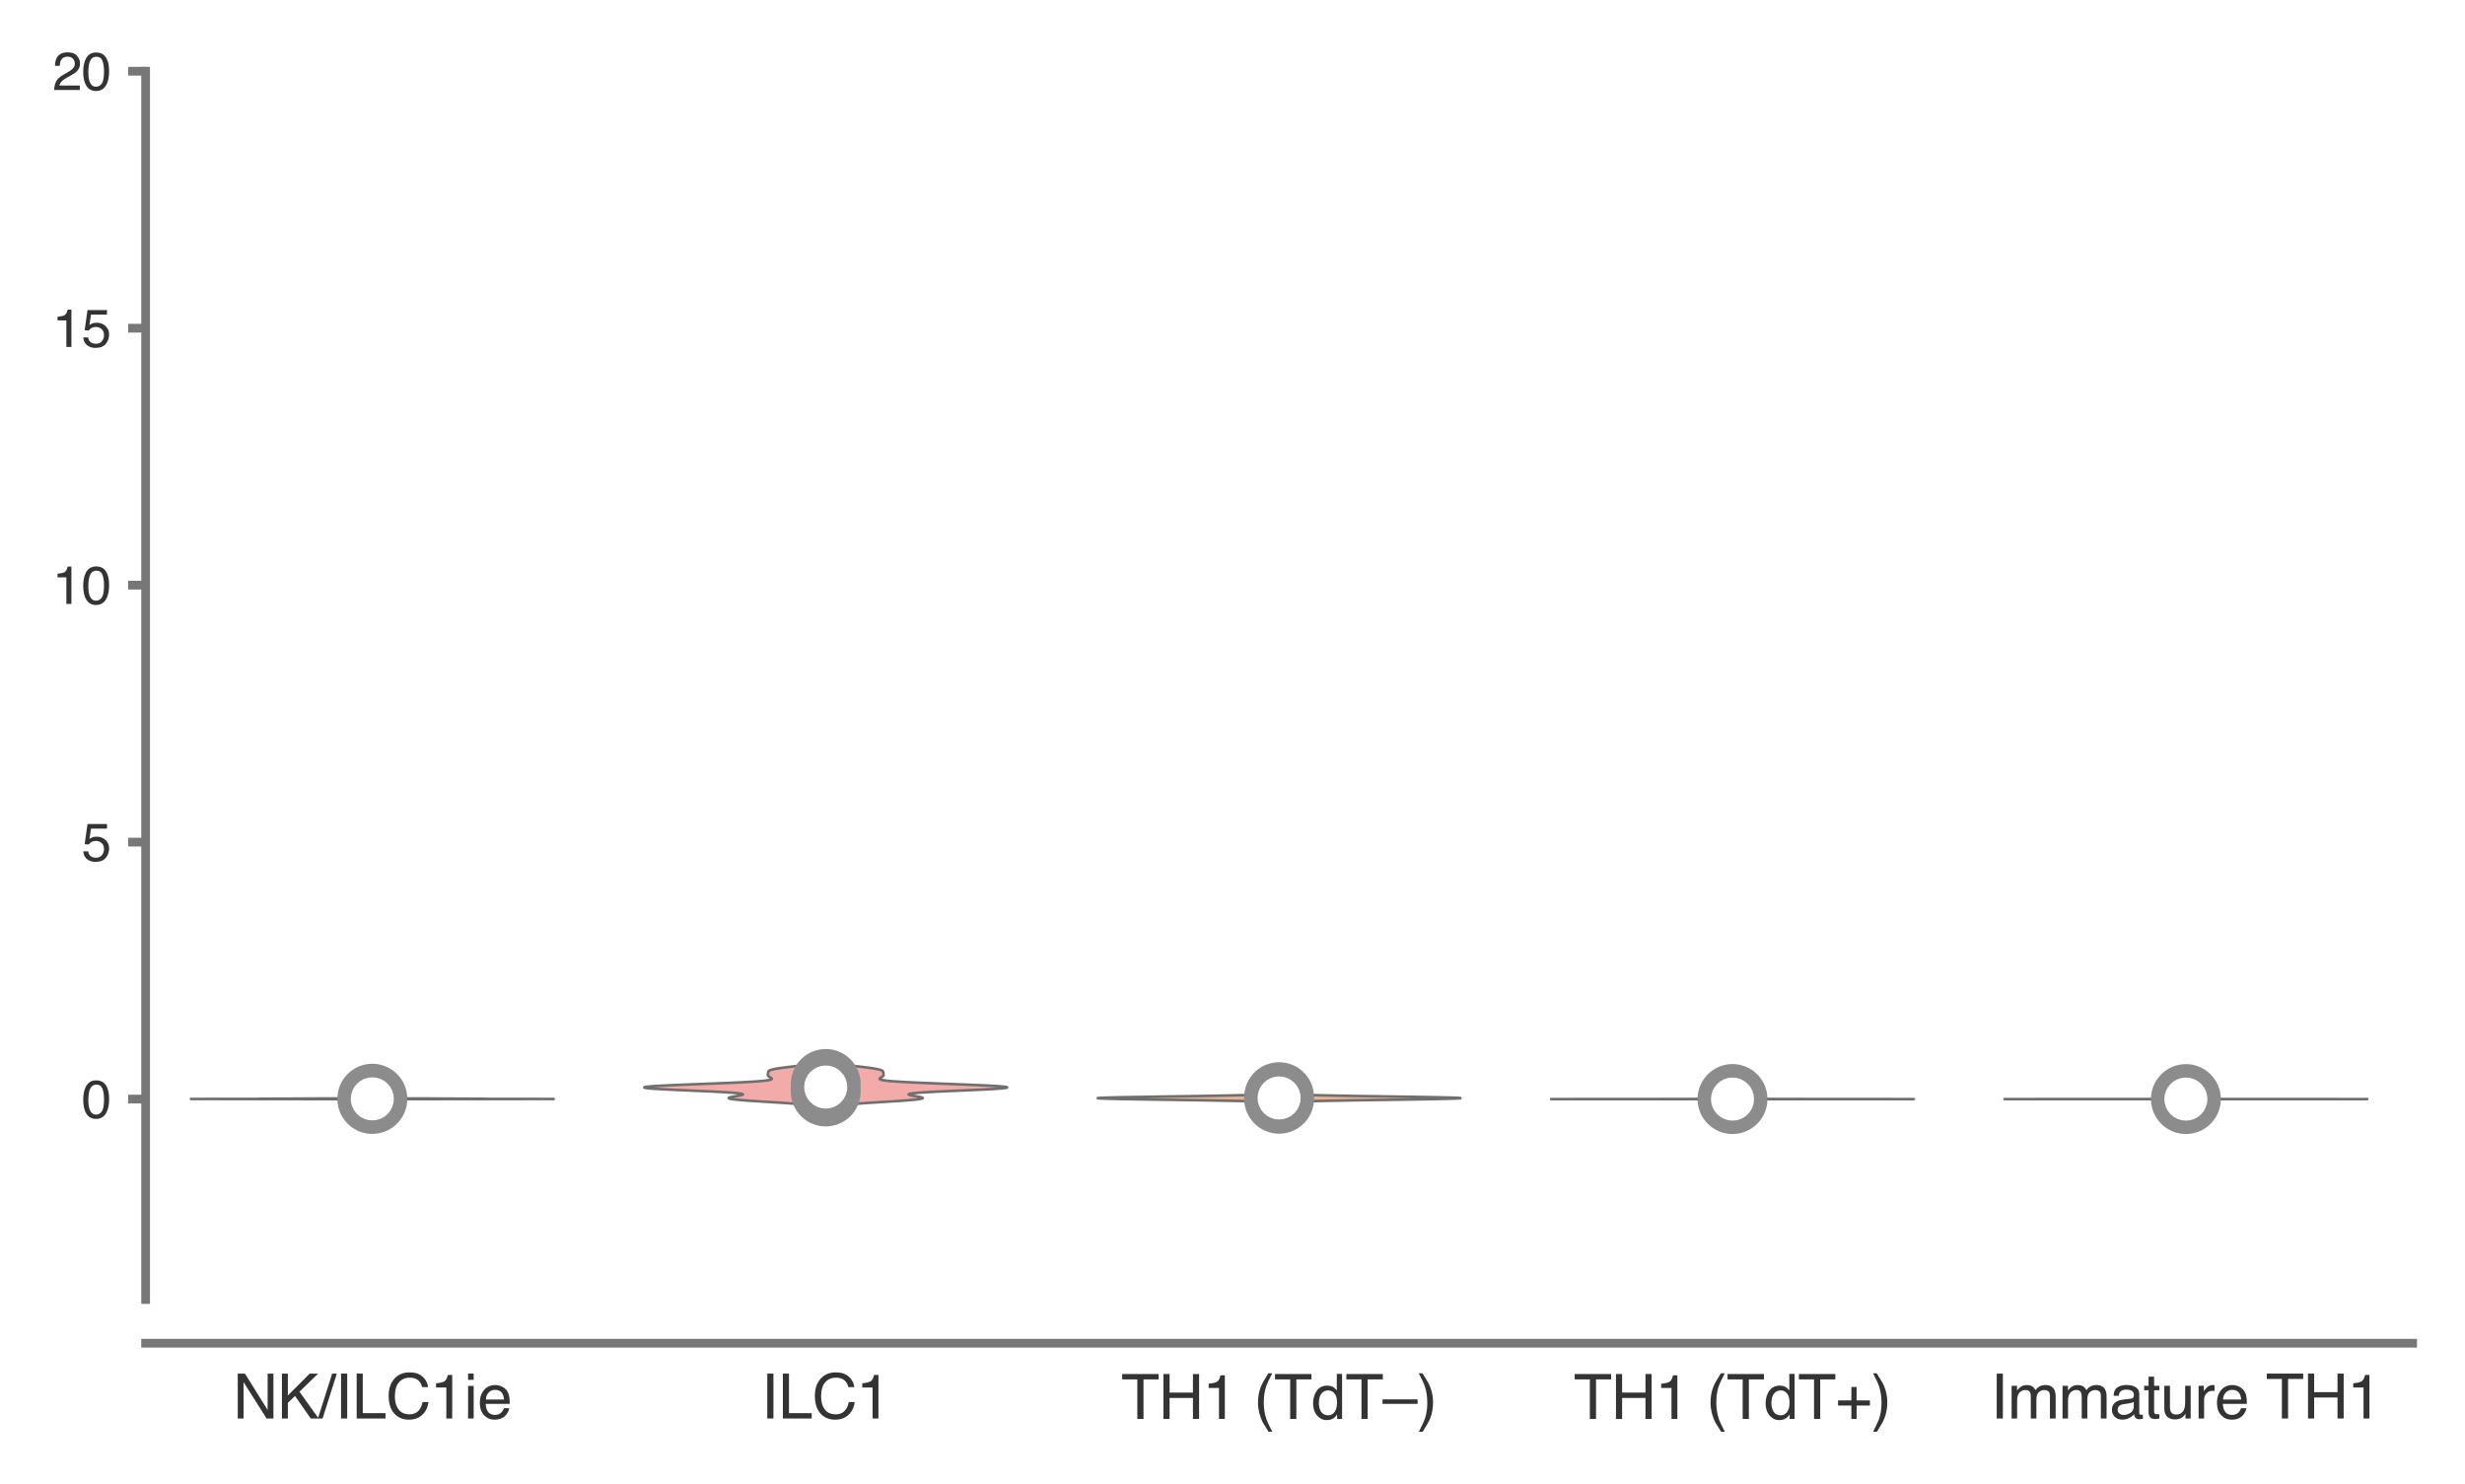<?xml version="1.0" encoding="utf-8" standalone="no"?>
<!DOCTYPE svg PUBLIC "-//W3C//DTD SVG 1.1//EN"
  "http://www.w3.org/Graphics/SVG/1.1/DTD/svg11.dtd">
<svg xmlns:xlink="http://www.w3.org/1999/xlink" width="141.12pt" height="84.96pt" viewBox="0 0 141.12 84.96" xmlns="http://www.w3.org/2000/svg" version="1.1">
 <defs>
  <style type="text/css">*{stroke-linejoin: round; stroke-linecap: butt}</style>
 </defs>
 <g id="figure_1">
  <g id="patch_1">
   <path d="M 0 84.96 
L 141.12 84.96 
L 141.12 0 
L 0 0 
z
" style="fill: #ffffff"/>
  </g>
  <g id="axes_1">
   <g id="patch_2">
    <path d="M 8.337 74.394 
L 138.12 74.394 
L 138.12 4.076 
L 8.337 4.076 
z
" style="fill: #ffffff"/>
   </g>
   <g id="matplotlib.axis_1">
    <g id="xtick_1">
     <g id="text_1">
      <!-- NK/ILC1ie -->
      <g style="fill: #333333" transform="translate(13.339 81.205) scale(0.035 -0.035)">
       <defs>
        <path id="Helvetica-4e" d="M 488 4591 
L 1222 4591 
L 3541 872 
L 3541 4591 
L 4131 4591 
L 4131 0 
L 3434 0 
L 1081 3716 
L 1081 0 
L 488 0 
L 488 4591 
z
M 2269 4591 
L 2269 4591 
z
" transform="scale(0.016)"/>
        <path id="Helvetica-4b" d="M 488 4591 
L 1094 4591 
L 1094 2353 
L 3331 4591 
L 4191 4591 
L 2281 2741 
L 4244 0 
L 3434 0 
L 1828 2303 
L 1094 1600 
L 1094 0 
L 488 0 
L 488 4591 
z
" transform="scale(0.016)"/>
        <path id="Helvetica-2f" d="M 1456 4591 
L 1931 4591 
L 475 0 
L 0 0 
L 1456 4591 
z
" transform="scale(0.016)"/>
        <path id="Helvetica-49" d="M 628 4591 
L 1256 4591 
L 1256 0 
L 628 0 
L 628 4591 
z
" transform="scale(0.016)"/>
        <path id="Helvetica-4c" d="M 488 4591 
L 1109 4591 
L 1109 547 
L 3434 547 
L 3434 0 
L 488 0 
L 488 4591 
z
" transform="scale(0.016)"/>
        <path id="Helvetica-43" d="M 2422 4716 
Q 3294 4716 3775 4256 
Q 4256 3797 4309 3213 
L 3703 3213 
Q 3600 3656 3292 3915 
Q 2984 4175 2428 4175 
Q 1750 4175 1333 3698 
Q 916 3222 916 2238 
Q 916 1431 1292 929 
Q 1669 428 2416 428 
Q 3103 428 3463 956 
Q 3653 1234 3747 1688 
L 4353 1688 
Q 4272 963 3816 472 
Q 3269 -119 2341 -119 
Q 1541 -119 997 366 
Q 281 1006 281 2344 
Q 281 3359 819 4009 
Q 1400 4716 2422 4716 
z
M 2297 4716 
L 2297 4716 
z
" transform="scale(0.016)"/>
        <path id="Helvetica-31" d="M 613 3169 
L 613 3600 
Q 1222 3659 1462 3798 
Q 1703 3938 1822 4456 
L 2266 4456 
L 2266 0 
L 1666 0 
L 1666 3169 
L 613 3169 
z
" transform="scale(0.016)"/>
        <path id="Helvetica-69" d="M 413 3331 
L 984 3331 
L 984 0 
L 413 0 
L 413 3331 
z
M 413 4591 
L 984 4591 
L 984 3953 
L 413 3953 
L 413 4591 
z
" transform="scale(0.016)"/>
        <path id="Helvetica-65" d="M 1806 3422 
Q 2163 3422 2497 3255 
Q 2831 3088 3006 2822 
Q 3175 2569 3231 2231 
Q 3281 2000 3281 1494 
L 828 1494 
Q 844 984 1069 676 
Q 1294 369 1766 369 
Q 2206 369 2469 659 
Q 2619 828 2681 1050 
L 3234 1050 
Q 3213 866 3089 639 
Q 2966 413 2813 269 
Q 2556 19 2178 -69 
Q 1975 -119 1719 -119 
Q 1094 -119 659 336 
Q 225 791 225 1609 
Q 225 2416 662 2919 
Q 1100 3422 1806 3422 
z
M 2703 1941 
Q 2669 2306 2544 2525 
Q 2313 2931 1772 2931 
Q 1384 2931 1121 2651 
Q 859 2372 844 1941 
L 2703 1941 
z
M 1753 3428 
L 1753 3428 
z
" transform="scale(0.016)"/>
       </defs>
       <use xlink:href="#Helvetica-4e"/>
       <use xlink:href="#Helvetica-4b" x="72.217"/>
       <use xlink:href="#Helvetica-2f" x="138.916"/>
       <use xlink:href="#Helvetica-49" x="166.699"/>
       <use xlink:href="#Helvetica-4c" x="194.482"/>
       <use xlink:href="#Helvetica-43" x="250.098"/>
       <use xlink:href="#Helvetica-31" x="322.314"/>
       <use xlink:href="#Helvetica-69" x="377.93"/>
       <use xlink:href="#Helvetica-65" x="400.146"/>
      </g>
     </g>
    </g>
    <g id="xtick_2">
     <g id="text_2">
      <!-- ILC1 -->
      <g style="fill: #333333" transform="translate(43.575 81.205) scale(0.035 -0.035)">
       <use xlink:href="#Helvetica-49"/>
       <use xlink:href="#Helvetica-4c" x="27.783"/>
       <use xlink:href="#Helvetica-43" x="83.398"/>
       <use xlink:href="#Helvetica-31" x="155.615"/>
      </g>
     </g>
    </g>
    <g id="xtick_3">
     <g id="text_3">
      <!-- TH1 (TdT–) -->
      <g style="fill: #333333" transform="translate(64.187 81.23) scale(0.035 -0.035)">
       <defs>
        <path id="Helvetica-54" d="M 3828 4591 
L 3828 4044 
L 2281 4044 
L 2281 0 
L 1650 0 
L 1650 4044 
L 103 4044 
L 103 4591 
L 3828 4591 
z
" transform="scale(0.016)"/>
        <path id="Helvetica-48" d="M 503 4591 
L 1131 4591 
L 1131 2694 
L 3519 2694 
L 3519 4591 
L 4147 4591 
L 4147 0 
L 3519 0 
L 3519 2147 
L 1131 2147 
L 1131 0 
L 503 0 
L 503 4591 
z
" transform="scale(0.016)"/>
        <path id="Helvetica-20" transform="scale(0.016)"/>
        <path id="Helvetica-28" d="M 1894 4666 
Q 1403 3713 1256 3263 
Q 1034 2578 1034 1681 
Q 1034 775 1288 25 
Q 1444 -438 1903 -1306 
L 1525 -1306 
Q 1069 -594 959 -397 
Q 850 -200 722 138 
Q 547 600 478 1125 
Q 444 1397 444 1644 
Q 444 2569 734 3291 
Q 919 3750 1503 4666 
L 1894 4666 
z
" transform="scale(0.016)"/>
        <path id="Helvetica-64" d="M 769 1634 
Q 769 1097 997 734 
Q 1225 372 1728 372 
Q 2119 372 2370 708 
Q 2622 1044 2622 1672 
Q 2622 2306 2362 2611 
Q 2103 2916 1722 2916 
Q 1297 2916 1033 2591 
Q 769 2266 769 1634 
z
M 1616 3406 
Q 2000 3406 2259 3244 
Q 2409 3150 2600 2916 
L 2600 4606 
L 3141 4606 
L 3141 0 
L 2634 0 
L 2634 466 
Q 2438 156 2169 18 
Q 1900 -119 1553 -119 
Q 994 -119 584 351 
Q 175 822 175 1603 
Q 175 2334 548 2870 
Q 922 3406 1616 3406 
z
" transform="scale(0.016)"/>
        <path id="Helvetica-2013" d="M -16 2000 
L 3569 2000 
L 3569 1541 
L -16 1541 
L -16 2000 
z
" transform="scale(0.016)"/>
        <path id="Helvetica-29" d="M 222 -1306 
Q 719 -338 863 106 
Q 1081 778 1081 1681 
Q 1081 2584 828 3334 
Q 672 3797 213 4666 
L 591 4666 
Q 1072 3897 1173 3717 
Q 1275 3538 1394 3222 
Q 1544 2831 1608 2450 
Q 1672 2069 1672 1716 
Q 1672 791 1378 66 
Q 1194 -400 613 -1306 
L 222 -1306 
z
" transform="scale(0.016)"/>
       </defs>
       <use xlink:href="#Helvetica-54"/>
       <use xlink:href="#Helvetica-48" x="61.084"/>
       <use xlink:href="#Helvetica-31" x="133.301"/>
       <use xlink:href="#Helvetica-20" x="188.916"/>
       <use xlink:href="#Helvetica-28" x="216.699"/>
       <use xlink:href="#Helvetica-54" x="250"/>
       <use xlink:href="#Helvetica-64" x="311.084"/>
       <use xlink:href="#Helvetica-54" x="366.699"/>
       <use xlink:href="#Helvetica-2013" x="427.783"/>
       <use xlink:href="#Helvetica-29" x="483.398"/>
      </g>
     </g>
    </g>
    <g id="xtick_4">
     <g id="text_4">
      <!-- TH1 (TdT+) -->
      <g style="fill: #333333" transform="translate(90.094 81.23) scale(0.035 -0.035)">
       <defs>
        <path id="Helvetica-2b" d="M 288 1369 
L 288 1894 
L 1650 1894 
L 1650 3266 
L 2184 3266 
L 2184 1894 
L 3547 1894 
L 3547 1369 
L 2184 1369 
L 2184 0 
L 1650 0 
L 1650 1369 
L 288 1369 
z
" transform="scale(0.016)"/>
       </defs>
       <use xlink:href="#Helvetica-54"/>
       <use xlink:href="#Helvetica-48" x="61.084"/>
       <use xlink:href="#Helvetica-31" x="133.301"/>
       <use xlink:href="#Helvetica-20" x="188.916"/>
       <use xlink:href="#Helvetica-28" x="216.699"/>
       <use xlink:href="#Helvetica-54" x="250"/>
       <use xlink:href="#Helvetica-64" x="311.084"/>
       <use xlink:href="#Helvetica-54" x="366.699"/>
       <use xlink:href="#Helvetica-2b" x="427.783"/>
       <use xlink:href="#Helvetica-29" x="486.182"/>
      </g>
     </g>
    </g>
    <g id="xtick_5">
     <g id="text_5">
      <!-- Immature TH1 -->
      <g style="fill: #333333" transform="translate(113.96 81.205) scale(0.035 -0.035)">
       <defs>
        <path id="Helvetica-6d" d="M 413 3347 
L 969 3347 
L 969 2872 
Q 1169 3119 1331 3231 
Q 1609 3422 1963 3422 
Q 2363 3422 2606 3225 
Q 2744 3113 2856 2894 
Q 3044 3163 3297 3292 
Q 3550 3422 3866 3422 
Q 4541 3422 4784 2934 
Q 4916 2672 4916 2228 
L 4916 0 
L 4331 0 
L 4331 2325 
Q 4331 2659 4164 2784 
Q 3997 2909 3756 2909 
Q 3425 2909 3186 2687 
Q 2947 2466 2947 1947 
L 2947 0 
L 2375 0 
L 2375 2184 
Q 2375 2525 2294 2681 
Q 2166 2916 1816 2916 
Q 1497 2916 1236 2669 
Q 975 2422 975 1775 
L 975 0 
L 413 0 
L 413 3347 
z
" transform="scale(0.016)"/>
        <path id="Helvetica-61" d="M 844 891 
Q 844 647 1022 506 
Q 1200 366 1444 366 
Q 1741 366 2019 503 
Q 2488 731 2488 1250 
L 2488 1703 
Q 2384 1638 2221 1594 
Q 2059 1550 1903 1531 
L 1563 1488 
Q 1256 1447 1103 1359 
Q 844 1213 844 891 
z
M 2206 2028 
Q 2400 2053 2466 2191 
Q 2503 2266 2503 2406 
Q 2503 2694 2298 2823 
Q 2094 2953 1713 2953 
Q 1272 2953 1088 2716 
Q 984 2584 953 2325 
L 428 2325 
Q 444 2944 830 3186 
Q 1216 3428 1725 3428 
Q 2316 3428 2684 3203 
Q 3050 2978 3050 2503 
L 3050 575 
Q 3050 488 3086 434 
Q 3122 381 3238 381 
Q 3275 381 3322 386 
Q 3369 391 3422 400 
L 3422 -16 
Q 3291 -53 3222 -62 
Q 3153 -72 3034 -72 
Q 2744 -72 2613 134 
Q 2544 244 2516 444 
Q 2344 219 2022 53 
Q 1700 -113 1313 -113 
Q 847 -113 551 170 
Q 256 453 256 878 
Q 256 1344 547 1600 
Q 838 1856 1309 1916 
L 2206 2028 
z
M 1741 3428 
L 1741 3428 
z
" transform="scale(0.016)"/>
        <path id="Helvetica-74" d="M 525 4281 
L 1094 4281 
L 1094 3347 
L 1628 3347 
L 1628 2888 
L 1094 2888 
L 1094 703 
Q 1094 528 1213 469 
Q 1278 434 1431 434 
Q 1472 434 1519 436 
Q 1566 438 1628 444 
L 1628 0 
Q 1531 -28 1426 -40 
Q 1322 -53 1200 -53 
Q 806 -53 665 148 
Q 525 350 525 672 
L 525 2888 
L 72 2888 
L 72 3347 
L 525 3347 
L 525 4281 
z
" transform="scale(0.016)"/>
        <path id="Helvetica-75" d="M 975 3347 
L 975 1125 
Q 975 869 1056 706 
Q 1206 406 1616 406 
Q 2203 406 2416 931 
Q 2531 1213 2531 1703 
L 2531 3347 
L 3094 3347 
L 3094 0 
L 2563 0 
L 2569 494 
Q 2459 303 2297 172 
Q 1975 -91 1516 -91 
Q 800 -91 541 388 
Q 400 644 400 1072 
L 400 3347 
L 975 3347 
z
M 1747 3428 
L 1747 3428 
z
" transform="scale(0.016)"/>
        <path id="Helvetica-72" d="M 428 3347 
L 963 3347 
L 963 2769 
Q 1028 2938 1284 3180 
Q 1541 3422 1875 3422 
Q 1891 3422 1928 3419 
Q 1966 3416 2056 3406 
L 2056 2813 
Q 2006 2822 1964 2825 
Q 1922 2828 1872 2828 
Q 1447 2828 1219 2554 
Q 991 2281 991 1925 
L 991 0 
L 428 0 
L 428 3347 
z
" transform="scale(0.016)"/>
       </defs>
       <use xlink:href="#Helvetica-49"/>
       <use xlink:href="#Helvetica-6d" x="27.783"/>
       <use xlink:href="#Helvetica-6d" x="111.084"/>
       <use xlink:href="#Helvetica-61" x="194.385"/>
       <use xlink:href="#Helvetica-74" x="250"/>
       <use xlink:href="#Helvetica-75" x="277.783"/>
       <use xlink:href="#Helvetica-72" x="333.398"/>
       <use xlink:href="#Helvetica-65" x="366.699"/>
       <use xlink:href="#Helvetica-20" x="422.314"/>
       <use xlink:href="#Helvetica-54" x="450.098"/>
       <use xlink:href="#Helvetica-48" x="511.182"/>
       <use xlink:href="#Helvetica-31" x="583.398"/>
      </g>
     </g>
    </g>
   </g>
   <g id="matplotlib.axis_2">
    <g id="ytick_1">
     <g id="line2d_1">
      <defs>
       <path id="m2deb93a31f" d="M 0 0 
L -1 0 
" style="stroke: #777777; stroke-width: 0.5"/>
      </defs>
      <g>
       <use xlink:href="#m2deb93a31f" x="8.337" y="62.919" style="fill: #777777; stroke: #777777; stroke-width: 0.5"/>
      </g>
     </g>
     <g id="text_6">
      <!-- 0 -->
      <g style="fill: #333333" transform="translate(4.669 63.995) scale(0.03 -0.03)">
       <defs>
        <path id="Helvetica-30" d="M 1731 4475 
Q 2600 4475 2988 3759 
Q 3288 3206 3288 2244 
Q 3288 1331 3016 734 
Q 2622 -122 1728 -122 
Q 922 -122 528 578 
Q 200 1163 200 2147 
Q 200 2909 397 3456 
Q 766 4475 1731 4475 
z
M 1725 391 
Q 2163 391 2422 778 
Q 2681 1166 2681 2222 
Q 2681 2984 2493 3476 
Q 2306 3969 1766 3969 
Q 1269 3969 1039 3501 
Q 809 3034 809 2125 
Q 809 1441 956 1025 
Q 1181 391 1725 391 
z
" transform="scale(0.016)"/>
       </defs>
       <use xlink:href="#Helvetica-30"/>
      </g>
     </g>
    </g>
    <g id="ytick_2">
     <g id="line2d_2">
      <g>
       <use xlink:href="#m2deb93a31f" x="8.337" y="48.209" style="fill: #777777; stroke: #777777; stroke-width: 0.5"/>
      </g>
     </g>
     <g id="text_7">
      <!-- 5 -->
      <g style="fill: #333333" transform="translate(4.669 49.285) scale(0.03 -0.03)">
       <defs>
        <path id="Helvetica-35" d="M 791 1141 
Q 847 659 1238 475 
Q 1438 381 1700 381 
Q 2200 381 2440 700 
Q 2681 1019 2681 1406 
Q 2681 1875 2395 2131 
Q 2109 2388 1709 2388 
Q 1419 2388 1211 2275 
Q 1003 2163 856 1963 
L 369 1991 
L 709 4400 
L 3034 4400 
L 3034 3856 
L 1131 3856 
L 941 2613 
Q 1097 2731 1238 2791 
Q 1488 2894 1816 2894 
Q 2431 2894 2859 2497 
Q 3288 2100 3288 1491 
Q 3288 856 2895 371 
Q 2503 -113 1644 -113 
Q 1097 -113 676 195 
Q 256 503 206 1141 
L 791 1141 
z
" transform="scale(0.016)"/>
       </defs>
       <use xlink:href="#Helvetica-35"/>
      </g>
     </g>
    </g>
    <g id="ytick_3">
     <g id="line2d_3">
      <g>
       <use xlink:href="#m2deb93a31f" x="8.337" y="33.498" style="fill: #777777; stroke: #777777; stroke-width: 0.5"/>
      </g>
     </g>
     <g id="text_8">
      <!-- 10 -->
      <g style="fill: #333333" transform="translate(3 34.574) scale(0.03 -0.03)">
       <use xlink:href="#Helvetica-31"/>
       <use xlink:href="#Helvetica-30" x="55.615"/>
      </g>
     </g>
    </g>
    <g id="ytick_4">
     <g id="line2d_4">
      <g>
       <use xlink:href="#m2deb93a31f" x="8.337" y="18.787" style="fill: #777777; stroke: #777777; stroke-width: 0.5"/>
      </g>
     </g>
     <g id="text_9">
      <!-- 15 -->
      <g style="fill: #333333" transform="translate(3 19.863) scale(0.03 -0.03)">
       <use xlink:href="#Helvetica-31"/>
       <use xlink:href="#Helvetica-35" x="55.615"/>
      </g>
     </g>
    </g>
    <g id="ytick_5">
     <g id="line2d_5">
      <g>
       <use xlink:href="#m2deb93a31f" x="8.337" y="4.076" style="fill: #777777; stroke: #777777; stroke-width: 0.5"/>
      </g>
     </g>
     <g id="text_10">
      <!-- 20 -->
      <g style="fill: #333333" transform="translate(3 5.152) scale(0.03 -0.03)">
       <defs>
        <path id="Helvetica-32" d="M 200 0 
Q 231 578 439 1006 
Q 647 1434 1250 1784 
L 1850 2131 
Q 2253 2366 2416 2531 
Q 2672 2791 2672 3125 
Q 2672 3516 2437 3745 
Q 2203 3975 1813 3975 
Q 1234 3975 1013 3538 
Q 894 3303 881 2888 
L 309 2888 
Q 319 3472 525 3841 
Q 891 4491 1816 4491 
Q 2584 4491 2939 4075 
Q 3294 3659 3294 3150 
Q 3294 2613 2916 2231 
Q 2697 2009 2131 1694 
L 1703 1456 
Q 1397 1288 1222 1134 
Q 909 863 828 531 
L 3272 531 
L 3272 0 
L 200 0 
z
" transform="scale(0.016)"/>
       </defs>
       <use xlink:href="#Helvetica-32"/>
       <use xlink:href="#Helvetica-30" x="55.615"/>
      </g>
     </g>
    </g>
   </g>
   <g id="PolyCollection_1">
    <defs>
     <path id="m7e541686c9" d="M 22.941 -22.038 
L 19.689 -22.038 
L 19.374 -22.039 
L 19.021 -22.039 
L 18.63 -22.04 
L 18.201 -22.04 
L 17.737 -22.04 
L 17.241 -22.041 
L 16.719 -22.041 
L 16.175 -22.042 
L 15.617 -22.042 
L 15.052 -22.043 
L 14.489 -22.043 
L 13.938 -22.043 
L 13.407 -22.044 
L 12.906 -22.044 
L 12.444 -22.045 
L 12.031 -22.045 
L 11.674 -22.046 
L 11.381 -22.046 
L 11.157 -22.046 
L 11.007 -22.047 
L 10.932 -22.047 
L 10.935 -22.048 
L 11.014 -22.048 
L 11.166 -22.048 
L 11.385 -22.049 
L 11.663 -22.049 
L 11.993 -22.05 
L 12.363 -22.05 
L 12.762 -22.051 
L 13.177 -22.051 
L 13.595 -22.051 
L 14.004 -22.052 
L 14.392 -22.052 
L 14.747 -22.053 
L 15.061 -22.053 
L 15.326 -22.054 
L 15.538 -22.054 
L 15.694 -22.054 
L 15.795 -22.055 
L 15.842 -22.055 
L 15.84 -22.056 
L 15.795 -22.056 
L 15.716 -22.057 
L 15.611 -22.057 
L 15.49 -22.057 
L 15.361 -22.058 
L 15.234 -22.058 
L 15.117 -22.059 
L 15.016 -22.059 
L 14.936 -22.06 
L 14.882 -22.06 
L 14.856 -22.06 
L 14.857 -22.061 
L 14.886 -22.061 
L 14.94 -22.062 
L 15.017 -22.062 
L 15.113 -22.063 
L 15.225 -22.063 
L 15.349 -22.063 
L 15.482 -22.064 
L 15.621 -22.064 
L 15.763 -22.065 
L 15.906 -22.065 
L 16.049 -22.066 
L 16.19 -22.066 
L 16.328 -22.066 
L 16.462 -22.067 
L 16.591 -22.067 
L 16.714 -22.068 
L 16.83 -22.068 
L 16.937 -22.069 
L 17.036 -22.069 
L 17.124 -22.069 
L 17.202 -22.07 
L 17.268 -22.07 
L 17.325 -22.071 
L 17.373 -22.071 
L 17.414 -22.071 
L 17.451 -22.072 
L 17.486 -22.072 
L 17.524 -22.073 
L 17.568 -22.073 
L 17.621 -22.074 
L 17.688 -22.074 
L 17.77 -22.074 
L 17.871 -22.075 
L 17.991 -22.075 
L 18.13 -22.076 
L 18.288 -22.076 
L 18.463 -22.077 
L 18.652 -22.077 
L 18.853 -22.077 
L 19.06 -22.078 
L 19.272 -22.078 
L 19.482 -22.079 
L 19.688 -22.079 
L 19.887 -22.08 
L 20.075 -22.08 
L 20.25 -22.08 
L 22.38 -22.08 
L 22.38 -22.08 
L 22.555 -22.08 
L 22.743 -22.08 
L 22.942 -22.079 
L 23.148 -22.079 
L 23.359 -22.078 
L 23.57 -22.078 
L 23.777 -22.077 
L 23.978 -22.077 
L 24.167 -22.077 
L 24.342 -22.076 
L 24.5 -22.076 
L 24.639 -22.075 
L 24.759 -22.075 
L 24.86 -22.074 
L 24.942 -22.074 
L 25.009 -22.074 
L 25.062 -22.073 
L 25.106 -22.073 
L 25.144 -22.072 
L 25.179 -22.072 
L 25.216 -22.071 
L 25.257 -22.071 
L 25.305 -22.071 
L 25.362 -22.07 
L 25.429 -22.07 
L 25.506 -22.069 
L 25.595 -22.069 
L 25.693 -22.069 
L 25.801 -22.068 
L 25.916 -22.068 
L 26.039 -22.067 
L 26.168 -22.067 
L 26.302 -22.066 
L 26.44 -22.066 
L 26.581 -22.066 
L 26.724 -22.065 
L 26.867 -22.065 
L 27.009 -22.064 
L 27.148 -22.064 
L 27.281 -22.063 
L 27.405 -22.063 
L 27.517 -22.063 
L 27.613 -22.062 
L 27.69 -22.062 
L 27.744 -22.061 
L 27.773 -22.061 
L 27.775 -22.06 
L 27.748 -22.06 
L 27.694 -22.06 
L 27.615 -22.059 
L 27.514 -22.059 
L 27.396 -22.058 
L 27.269 -22.058 
L 27.14 -22.057 
L 27.019 -22.057 
L 26.914 -22.057 
L 26.835 -22.056 
L 26.79 -22.056 
L 26.788 -22.055 
L 26.835 -22.055 
L 26.936 -22.054 
L 27.092 -22.054 
L 27.304 -22.054 
L 27.569 -22.053 
L 27.883 -22.053 
L 28.239 -22.052 
L 28.626 -22.052 
L 29.035 -22.051 
L 29.453 -22.051 
L 29.868 -22.051 
L 30.267 -22.05 
L 30.637 -22.05 
L 30.967 -22.049 
L 31.246 -22.049 
L 31.464 -22.048 
L 31.616 -22.048 
L 31.695 -22.048 
L 31.698 -22.047 
L 31.624 -22.047 
L 31.473 -22.046 
L 31.249 -22.046 
L 30.956 -22.046 
L 30.599 -22.045 
L 30.186 -22.045 
L 29.724 -22.044 
L 29.223 -22.044 
L 28.692 -22.043 
L 28.141 -22.043 
L 27.578 -22.043 
L 27.013 -22.042 
L 26.455 -22.042 
L 25.912 -22.041 
L 25.389 -22.041 
L 24.893 -22.04 
L 24.429 -22.04 
L 24.001 -22.04 
L 23.609 -22.039 
L 23.256 -22.039 
L 22.941 -22.038 
z
" style="stroke: #6f6f6f; stroke-width: 0.15"/>
    </defs>
    <g clip-path="url(#p50382057c7)">
     <use xlink:href="#m7e541686c9" x="0" y="84.96" style="fill: #98daa7; stroke: #6f6f6f; stroke-width: 0.15"/>
    </g>
   </g>
   <g id="PolyCollection_2">
    <defs>
     <path id="mce0eb7ec9c" d="M 48.866 -21.761 
L 45.677 -21.761 
L 45.386 -21.784 
L 45.069 -21.807 
L 44.73 -21.83 
L 44.374 -21.852 
L 44.01 -21.875 
L 43.644 -21.898 
L 43.287 -21.921 
L 42.946 -21.944 
L 42.633 -21.967 
L 42.356 -21.989 
L 42.122 -22.012 
L 41.939 -22.035 
L 41.809 -22.058 
L 41.735 -22.081 
L 41.715 -22.104 
L 41.746 -22.126 
L 41.819 -22.149 
L 41.925 -22.172 
L 42.053 -22.195 
L 42.19 -22.218 
L 42.32 -22.241 
L 42.429 -22.263 
L 42.504 -22.286 
L 42.531 -22.309 
L 42.499 -22.332 
L 42.401 -22.355 
L 42.231 -22.378 
L 41.988 -22.4 
L 41.673 -22.423 
L 41.292 -22.446 
L 40.854 -22.469 
L 40.372 -22.492 
L 39.86 -22.515 
L 39.337 -22.537 
L 38.821 -22.56 
L 38.331 -22.583 
L 37.886 -22.606 
L 37.506 -22.629 
L 37.204 -22.652 
L 36.996 -22.674 
L 36.889 -22.697 
L 36.89 -22.72 
L 36.999 -22.743 
L 37.214 -22.766 
L 37.527 -22.789 
L 37.927 -22.811 
L 38.4 -22.834 
L 38.929 -22.857 
L 39.497 -22.88 
L 40.084 -22.903 
L 40.673 -22.926 
L 41.247 -22.948 
L 41.789 -22.971 
L 42.288 -22.994 
L 42.734 -23.017 
L 43.119 -23.04 
L 43.442 -23.063 
L 43.7 -23.085 
L 43.897 -23.108 
L 44.037 -23.131 
L 44.127 -23.154 
L 44.175 -23.177 
L 44.189 -23.2 
L 44.178 -23.222 
L 44.151 -23.245 
L 44.115 -23.268 
L 44.076 -23.291 
L 44.04 -23.314 
L 44.009 -23.337 
L 43.985 -23.359 
L 43.97 -23.382 
L 43.961 -23.405 
L 43.959 -23.428 
L 43.96 -23.451 
L 43.964 -23.474 
L 43.968 -23.496 
L 43.971 -23.519 
L 43.973 -23.542 
L 43.975 -23.565 
L 43.978 -23.588 
L 43.985 -23.611 
L 43.999 -23.633 
L 44.022 -23.656 
L 44.059 -23.679 
L 44.111 -23.702 
L 44.182 -23.725 
L 44.274 -23.748 
L 44.386 -23.77 
L 44.518 -23.793 
L 44.669 -23.816 
L 44.836 -23.839 
L 45.017 -23.862 
L 45.206 -23.885 
L 45.401 -23.907 
L 45.597 -23.93 
L 45.79 -23.953 
L 45.976 -23.976 
L 46.152 -23.999 
L 46.316 -24.022 
L 48.227 -24.022 
L 48.227 -24.022 
L 48.391 -23.999 
L 48.568 -23.976 
L 48.754 -23.953 
L 48.946 -23.93 
L 49.142 -23.907 
L 49.337 -23.885 
L 49.527 -23.862 
L 49.707 -23.839 
L 49.875 -23.816 
L 50.026 -23.793 
L 50.158 -23.77 
L 50.27 -23.748 
L 50.361 -23.725 
L 50.432 -23.702 
L 50.485 -23.679 
L 50.521 -23.656 
L 50.545 -23.633 
L 50.558 -23.611 
L 50.565 -23.588 
L 50.569 -23.565 
L 50.57 -23.542 
L 50.573 -23.519 
L 50.576 -23.496 
L 50.58 -23.474 
L 50.583 -23.451 
L 50.584 -23.428 
L 50.582 -23.405 
L 50.574 -23.382 
L 50.558 -23.359 
L 50.534 -23.337 
L 50.504 -23.314 
L 50.467 -23.291 
L 50.428 -23.268 
L 50.392 -23.245 
L 50.365 -23.222 
L 50.355 -23.2 
L 50.369 -23.177 
L 50.417 -23.154 
L 50.507 -23.131 
L 50.647 -23.108 
L 50.844 -23.085 
L 51.102 -23.063 
L 51.424 -23.04 
L 51.81 -23.017 
L 52.255 -22.994 
L 52.754 -22.971 
L 53.297 -22.948 
L 53.87 -22.926 
L 54.459 -22.903 
L 55.046 -22.88 
L 55.614 -22.857 
L 56.144 -22.834 
L 56.616 -22.811 
L 57.017 -22.789 
L 57.329 -22.766 
L 57.544 -22.743 
L 57.654 -22.72 
L 57.654 -22.697 
L 57.548 -22.674 
L 57.339 -22.652 
L 57.038 -22.629 
L 56.657 -22.606 
L 56.213 -22.583 
L 55.723 -22.56 
L 55.206 -22.537 
L 54.683 -22.515 
L 54.171 -22.492 
L 53.689 -22.469 
L 53.251 -22.446 
L 52.87 -22.423 
L 52.555 -22.4 
L 52.312 -22.378 
L 52.142 -22.355 
L 52.044 -22.332 
L 52.013 -22.309 
L 52.04 -22.286 
L 52.114 -22.263 
L 52.224 -22.241 
L 52.354 -22.218 
L 52.49 -22.195 
L 52.618 -22.172 
L 52.725 -22.149 
L 52.798 -22.126 
L 52.828 -22.104 
L 52.808 -22.081 
L 52.734 -22.058 
L 52.605 -22.035 
L 52.421 -22.012 
L 52.188 -21.989 
L 51.91 -21.967 
L 51.597 -21.944 
L 51.257 -21.921 
L 50.899 -21.898 
L 50.533 -21.875 
L 50.169 -21.852 
L 49.814 -21.83 
L 49.475 -21.807 
L 49.158 -21.784 
L 48.866 -21.761 
z
" style="stroke: #6f6f6f; stroke-width: 0.15"/>
    </defs>
    <g clip-path="url(#p50382057c7)">
     <use xlink:href="#mce0eb7ec9c" x="0" y="84.96" style="fill: #f2aba8; stroke: #6f6f6f; stroke-width: 0.15"/>
    </g>
   </g>
   <g id="PolyCollection_3">
    <defs>
     <path id="me2cc21b16c" d="M 75.071 -21.921 
L 71.385 -21.921 
L 71.005 -21.93 
L 70.577 -21.939 
L 70.102 -21.949 
L 69.583 -21.958 
L 69.024 -21.968 
L 68.433 -21.977 
L 67.817 -21.986 
L 67.187 -21.996 
L 66.555 -22.005 
L 65.932 -22.014 
L 65.334 -22.024 
L 64.773 -22.033 
L 64.262 -22.042 
L 63.815 -22.052 
L 63.442 -22.061 
L 63.152 -22.071 
L 62.954 -22.08 
L 62.851 -22.089 
L 62.846 -22.099 
L 62.938 -22.108 
L 63.126 -22.117 
L 63.403 -22.127 
L 63.762 -22.136 
L 64.194 -22.146 
L 64.688 -22.155 
L 65.232 -22.164 
L 65.813 -22.174 
L 66.418 -22.183 
L 67.036 -22.192 
L 67.653 -22.202 
L 68.259 -22.211 
L 68.844 -22.22 
L 69.4 -22.23 
L 69.921 -22.239 
L 70.4 -22.249 
L 70.837 -22.258 
L 71.227 -22.267 
L 71.572 -22.277 
L 71.873 -22.286 
L 72.132 -22.295 
L 72.351 -22.305 
L 72.534 -22.314 
L 72.686 -22.323 
L 72.809 -22.333 
L 72.908 -22.342 
L 72.986 -22.352 
L 73.048 -22.361 
L 73.095 -22.37 
L 73.131 -22.38 
L 73.158 -22.389 
L 73.178 -22.398 
L 73.193 -22.408 
L 73.203 -22.417 
L 73.21 -22.426 
L 73.214 -22.436 
L 73.216 -22.445 
L 73.216 -22.455 
L 73.215 -22.464 
L 73.212 -22.473 
L 73.206 -22.483 
L 73.199 -22.492 
L 73.188 -22.501 
L 73.174 -22.511 
L 73.156 -22.52 
L 73.133 -22.529 
L 73.104 -22.539 
L 73.069 -22.548 
L 73.026 -22.558 
L 72.974 -22.567 
L 72.913 -22.576 
L 72.843 -22.586 
L 72.763 -22.595 
L 72.673 -22.604 
L 72.575 -22.614 
L 72.469 -22.623 
L 72.357 -22.632 
L 72.241 -22.642 
L 72.125 -22.651 
L 72.01 -22.661 
L 71.9 -22.67 
L 71.8 -22.679 
L 71.711 -22.689 
L 71.637 -22.698 
L 71.581 -22.707 
L 71.544 -22.717 
L 71.529 -22.726 
L 71.535 -22.735 
L 71.563 -22.745 
L 71.612 -22.754 
L 71.679 -22.764 
L 71.762 -22.773 
L 71.858 -22.782 
L 71.965 -22.792 
L 72.078 -22.801 
L 72.194 -22.81 
L 72.31 -22.82 
L 72.424 -22.829 
L 72.533 -22.838 
L 72.634 -22.848 
L 73.822 -22.848 
L 73.822 -22.848 
L 73.924 -22.838 
L 74.033 -22.829 
L 74.146 -22.82 
L 74.263 -22.81 
L 74.379 -22.801 
L 74.492 -22.792 
L 74.598 -22.782 
L 74.695 -22.773 
L 74.778 -22.764 
L 74.845 -22.754 
L 74.893 -22.745 
L 74.921 -22.735 
L 74.928 -22.726 
L 74.912 -22.717 
L 74.876 -22.707 
L 74.82 -22.698 
L 74.746 -22.689 
L 74.657 -22.679 
L 74.556 -22.67 
L 74.447 -22.661 
L 74.332 -22.651 
L 74.215 -22.642 
L 74.1 -22.632 
L 73.988 -22.623 
L 73.882 -22.614 
L 73.783 -22.604 
L 73.694 -22.595 
L 73.614 -22.586 
L 73.543 -22.576 
L 73.483 -22.567 
L 73.431 -22.558 
L 73.388 -22.548 
L 73.352 -22.539 
L 73.323 -22.529 
L 73.3 -22.52 
L 73.282 -22.511 
L 73.268 -22.501 
L 73.258 -22.492 
L 73.25 -22.483 
L 73.245 -22.473 
L 73.242 -22.464 
L 73.24 -22.455 
L 73.241 -22.445 
L 73.243 -22.436 
L 73.247 -22.426 
L 73.254 -22.417 
L 73.264 -22.408 
L 73.278 -22.398 
L 73.298 -22.389 
L 73.325 -22.38 
L 73.361 -22.37 
L 73.409 -22.361 
L 73.47 -22.352 
L 73.549 -22.342 
L 73.648 -22.333 
L 73.771 -22.323 
L 73.922 -22.314 
L 74.106 -22.305 
L 74.325 -22.295 
L 74.583 -22.286 
L 74.884 -22.277 
L 75.229 -22.267 
L 75.62 -22.258 
L 76.056 -22.249 
L 76.536 -22.239 
L 77.056 -22.23 
L 77.612 -22.22 
L 78.198 -22.211 
L 78.804 -22.202 
L 79.421 -22.192 
L 80.038 -22.183 
L 80.644 -22.174 
L 81.225 -22.164 
L 81.769 -22.155 
L 82.262 -22.146 
L 82.694 -22.136 
L 83.053 -22.127 
L 83.331 -22.117 
L 83.518 -22.108 
L 83.611 -22.099 
L 83.606 -22.089 
L 83.503 -22.08 
L 83.304 -22.071 
L 83.015 -22.061 
L 82.642 -22.052 
L 82.194 -22.042 
L 81.684 -22.033 
L 81.123 -22.024 
L 80.524 -22.014 
L 79.902 -22.005 
L 79.269 -21.996 
L 78.639 -21.986 
L 78.024 -21.977 
L 77.432 -21.968 
L 76.873 -21.958 
L 76.354 -21.949 
L 75.879 -21.939 
L 75.451 -21.93 
L 75.071 -21.921 
z
" style="stroke: #6f6f6f; stroke-width: 0.15"/>
    </defs>
    <g clip-path="url(#p50382057c7)">
     <use xlink:href="#me2cc21b16c" x="0" y="84.96" style="fill: #eab390; stroke: #6f6f6f; stroke-width: 0.15"/>
    </g>
   </g>
   <g id="PolyCollection_4">
    <defs>
     <path id="mb79a355252" d="M 102.812 -22.038 
L 95.557 -22.038 
L 95 -22.038 
L 94.408 -22.039 
L 93.788 -22.039 
L 93.151 -22.039 
L 92.508 -22.039 
L 91.874 -22.039 
L 91.263 -22.039 
L 90.69 -22.04 
L 90.169 -22.04 
L 89.716 -22.04 
L 89.343 -22.04 
L 89.061 -22.04 
L 88.879 -22.04 
L 88.802 -22.041 
L 88.832 -22.041 
L 88.969 -22.041 
L 89.206 -22.041 
L 89.537 -22.041 
L 89.951 -22.041 
L 90.436 -22.042 
L 90.976 -22.042 
L 91.556 -22.042 
L 92.16 -22.042 
L 92.772 -22.042 
L 93.377 -22.042 
L 93.961 -22.042 
L 94.512 -22.043 
L 95.019 -22.043 
L 95.474 -22.043 
L 95.871 -22.043 
L 96.206 -22.043 
L 96.476 -22.043 
L 96.682 -22.044 
L 96.825 -22.044 
L 96.908 -22.044 
L 96.934 -22.044 
L 96.91 -22.044 
L 96.841 -22.044 
L 96.735 -22.045 
L 96.598 -22.045 
L 96.438 -22.045 
L 96.263 -22.045 
L 96.081 -22.045 
L 95.9 -22.045 
L 95.726 -22.046 
L 95.568 -22.046 
L 95.43 -22.046 
L 95.319 -22.046 
L 95.239 -22.046 
L 95.192 -22.046 
L 95.181 -22.046 
L 95.206 -22.047 
L 95.267 -22.047 
L 95.362 -22.047 
L 95.488 -22.047 
L 95.642 -22.047 
L 95.818 -22.047 
L 96.012 -22.048 
L 96.218 -22.048 
L 96.43 -22.048 
L 96.643 -22.048 
L 96.85 -22.048 
L 97.047 -22.048 
L 97.229 -22.049 
L 97.392 -22.049 
L 97.533 -22.049 
L 97.649 -22.049 
L 97.739 -22.049 
L 97.803 -22.049 
L 97.84 -22.05 
L 97.852 -22.05 
L 97.839 -22.05 
L 97.806 -22.05 
L 97.754 -22.05 
L 97.688 -22.05 
L 97.611 -22.051 
L 97.527 -22.051 
L 97.441 -22.051 
L 97.357 -22.051 
L 97.279 -22.051 
L 97.211 -22.051 
L 97.156 -22.051 
L 97.117 -22.052 
L 97.097 -22.052 
L 97.096 -22.052 
L 97.115 -22.052 
L 97.154 -22.052 
L 97.212 -22.052 
L 97.288 -22.053 
L 97.38 -22.053 
L 97.484 -22.053 
L 97.6 -22.053 
L 97.722 -22.053 
L 97.849 -22.053 
L 97.978 -22.054 
L 98.105 -22.054 
L 98.229 -22.054 
L 98.348 -22.054 
L 98.459 -22.054 
L 99.91 -22.054 
L 99.91 -22.054 
L 100.022 -22.054 
L 100.14 -22.054 
L 100.264 -22.054 
L 100.392 -22.054 
L 100.521 -22.053 
L 100.648 -22.053 
L 100.77 -22.053 
L 100.885 -22.053 
L 100.99 -22.053 
L 101.082 -22.053 
L 101.158 -22.052 
L 101.216 -22.052 
L 101.255 -22.052 
L 101.274 -22.052 
L 101.273 -22.052 
L 101.253 -22.052 
L 101.214 -22.051 
L 101.159 -22.051 
L 101.091 -22.051 
L 101.013 -22.051 
L 100.929 -22.051 
L 100.843 -22.051 
L 100.759 -22.051 
L 100.682 -22.05 
L 100.616 -22.05 
L 100.564 -22.05 
L 100.53 -22.05 
L 100.518 -22.05 
L 100.53 -22.05 
L 100.567 -22.049 
L 100.63 -22.049 
L 100.721 -22.049 
L 100.837 -22.049 
L 100.978 -22.049 
L 101.141 -22.049 
L 101.323 -22.048 
L 101.52 -22.048 
L 101.727 -22.048 
L 101.939 -22.048 
L 102.151 -22.048 
L 102.357 -22.048 
L 102.551 -22.047 
L 102.728 -22.047 
L 102.881 -22.047 
L 103.008 -22.047 
L 103.103 -22.047 
L 103.164 -22.047 
L 103.189 -22.046 
L 103.178 -22.046 
L 103.131 -22.046 
L 103.05 -22.046 
L 102.939 -22.046 
L 102.802 -22.046 
L 102.643 -22.046 
L 102.47 -22.045 
L 102.289 -22.045 
L 102.107 -22.045 
L 101.932 -22.045 
L 101.772 -22.045 
L 101.635 -22.045 
L 101.528 -22.044 
L 101.46 -22.044 
L 101.435 -22.044 
L 101.462 -22.044 
L 101.545 -22.044 
L 101.687 -22.044 
L 101.893 -22.043 
L 102.164 -22.043 
L 102.499 -22.043 
L 102.896 -22.043 
L 103.351 -22.043 
L 103.858 -22.043 
L 104.408 -22.042 
L 104.992 -22.042 
L 105.597 -22.042 
L 106.209 -22.042 
L 106.814 -22.042 
L 107.394 -22.042 
L 107.934 -22.042 
L 108.418 -22.041 
L 108.833 -22.041 
L 109.164 -22.041 
L 109.401 -22.041 
L 109.537 -22.041 
L 109.568 -22.041 
L 109.49 -22.04 
L 109.308 -22.04 
L 109.027 -22.04 
L 108.654 -22.04 
L 108.2 -22.04 
L 107.68 -22.04 
L 107.107 -22.039 
L 106.495 -22.039 
L 105.861 -22.039 
L 105.219 -22.039 
L 104.582 -22.039 
L 103.962 -22.039 
L 103.37 -22.038 
L 102.812 -22.038 
z
" style="stroke: #6f6f6f; stroke-width: 0.15"/>
    </defs>
    <g clip-path="url(#p50382057c7)">
     <use xlink:href="#mb79a355252" x="0" y="84.96" style="fill: #edbea0; stroke: #6f6f6f; stroke-width: 0.15"/>
    </g>
   </g>
   <g id="PolyCollection_5">
    <defs>
     <path id="mbcf8ef9c0a" d="M 128.762 -22.039 
L 121.521 -22.039 
L 120.939 -22.039 
L 120.317 -22.039 
L 119.667 -22.039 
L 119 -22.039 
L 118.329 -22.039 
L 117.671 -22.04 
L 117.042 -22.04 
L 116.46 -22.04 
L 115.941 -22.04 
L 115.501 -22.04 
L 115.153 -22.04 
L 114.909 -22.04 
L 114.776 -22.041 
L 114.759 -22.041 
L 114.856 -22.041 
L 115.064 -22.041 
L 115.373 -22.041 
L 115.774 -22.041 
L 116.251 -22.041 
L 116.787 -22.042 
L 117.366 -22.042 
L 117.969 -22.042 
L 118.578 -22.042 
L 119.178 -22.042 
L 119.753 -22.042 
L 120.293 -22.042 
L 120.788 -22.043 
L 121.231 -22.043 
L 121.619 -22.043 
L 121.951 -22.043 
L 122.229 -22.043 
L 122.456 -22.043 
L 122.639 -22.043 
L 122.782 -22.044 
L 122.894 -22.044 
L 122.982 -22.044 
L 123.052 -22.044 
L 123.112 -22.044 
L 123.167 -22.044 
L 123.223 -22.044 
L 123.284 -22.045 
L 123.351 -22.045 
L 123.427 -22.045 
L 123.512 -22.045 
L 123.606 -22.045 
L 123.708 -22.045 
L 123.817 -22.045 
L 123.929 -22.046 
L 124.044 -22.046 
L 124.158 -22.046 
L 124.269 -22.046 
L 124.376 -22.046 
L 124.476 -22.046 
L 124.569 -22.046 
L 124.653 -22.047 
L 124.727 -22.047 
L 124.792 -22.047 
L 124.845 -22.047 
L 124.889 -22.047 
L 124.922 -22.047 
L 124.945 -22.047 
L 124.957 -22.048 
L 124.959 -22.048 
L 124.951 -22.048 
L 124.933 -22.048 
L 124.905 -22.048 
L 124.866 -22.048 
L 124.817 -22.048 
L 124.758 -22.049 
L 124.688 -22.049 
L 124.609 -22.049 
L 124.52 -22.049 
L 124.424 -22.049 
L 124.32 -22.049 
L 124.212 -22.049 
L 124.102 -22.05 
L 123.99 -22.05 
L 123.882 -22.05 
L 123.778 -22.05 
L 123.683 -22.05 
L 123.598 -22.05 
L 123.527 -22.05 
L 123.472 -22.051 
L 123.435 -22.051 
L 123.417 -22.051 
L 123.418 -22.051 
L 123.439 -22.051 
L 123.479 -22.051 
L 123.536 -22.051 
L 123.609 -22.052 
L 123.695 -22.052 
L 123.792 -22.052 
L 123.897 -22.052 
L 124.006 -22.052 
L 124.118 -22.052 
L 124.229 -22.052 
L 124.338 -22.053 
L 124.441 -22.053 
L 124.538 -22.053 
L 125.745 -22.053 
L 125.745 -22.053 
L 125.842 -22.053 
L 125.945 -22.053 
L 126.054 -22.052 
L 126.165 -22.052 
L 126.277 -22.052 
L 126.386 -22.052 
L 126.491 -22.052 
L 126.588 -22.052 
L 126.674 -22.052 
L 126.747 -22.051 
L 126.804 -22.051 
L 126.844 -22.051 
L 126.865 -22.051 
L 126.866 -22.051 
L 126.848 -22.051 
L 126.81 -22.051 
L 126.756 -22.05 
L 126.685 -22.05 
L 126.6 -22.05 
L 126.505 -22.05 
L 126.401 -22.05 
L 126.293 -22.05 
L 126.181 -22.05 
L 126.071 -22.049 
L 125.962 -22.049 
L 125.859 -22.049 
L 125.763 -22.049 
L 125.674 -22.049 
L 125.595 -22.049 
L 125.525 -22.049 
L 125.466 -22.048 
L 125.417 -22.048 
L 125.378 -22.048 
L 125.35 -22.048 
L 125.332 -22.048 
L 125.324 -22.048 
L 125.326 -22.048 
L 125.338 -22.047 
L 125.361 -22.047 
L 125.394 -22.047 
L 125.438 -22.047 
L 125.491 -22.047 
L 125.556 -22.047 
L 125.63 -22.047 
L 125.714 -22.046 
L 125.807 -22.046 
L 125.907 -22.046 
L 126.014 -22.046 
L 126.125 -22.046 
L 126.239 -22.046 
L 126.354 -22.046 
L 126.466 -22.045 
L 126.574 -22.045 
L 126.676 -22.045 
L 126.771 -22.045 
L 126.856 -22.045 
L 126.932 -22.045 
L 126.999 -22.045 
L 127.06 -22.044 
L 127.116 -22.044 
L 127.171 -22.044 
L 127.231 -22.044 
L 127.301 -22.044 
L 127.389 -22.044 
L 127.501 -22.044 
L 127.644 -22.043 
L 127.826 -22.043 
L 128.054 -22.043 
L 128.332 -22.043 
L 128.664 -22.043 
L 129.052 -22.043 
L 129.495 -22.043 
L 129.99 -22.042 
L 130.53 -22.042 
L 131.105 -22.042 
L 131.705 -22.042 
L 132.314 -22.042 
L 132.917 -22.042 
L 133.496 -22.042 
L 134.032 -22.041 
L 134.509 -22.041 
L 134.909 -22.041 
L 135.219 -22.041 
L 135.427 -22.041 
L 135.524 -22.041 
L 135.506 -22.041 
L 135.374 -22.04 
L 135.13 -22.04 
L 134.782 -22.04 
L 134.342 -22.04 
L 133.823 -22.04 
L 133.24 -22.04 
L 132.612 -22.04 
L 131.953 -22.039 
L 131.283 -22.039 
L 130.616 -22.039 
L 129.965 -22.039 
L 129.344 -22.039 
L 128.762 -22.039 
z
" style="stroke: #6f6f6f; stroke-width: 0.15"/>
    </defs>
    <g clip-path="url(#p50382057c7)">
     <use xlink:href="#mbcf8ef9c0a" x="0" y="84.96" style="fill: #f0c9b0; stroke: #6f6f6f; stroke-width: 0.15"/>
    </g>
   </g>
   <g id="line2d_6">
    <path d="M 21.315 62.916 
L 21.315 62.885 
" clip-path="url(#p50382057c7)" style="fill: none; stroke: #8c8c8c; stroke-width: 0.75; stroke-linecap: round"/>
   </g>
   <g id="line2d_7">
    <path d="M 21.315 62.912 
L 21.315 62.897 
" clip-path="url(#p50382057c7)" style="fill: none; stroke: #8c8c8c; stroke-width: 4; stroke-linecap: round"/>
   </g>
   <g id="line2d_8">
    <path d="M 21.315 62.906 
" clip-path="url(#p50382057c7)" style="fill: none; stroke: #6f6f6f; stroke-width: 1.2; stroke-linecap: round"/>
    <defs>
     <path id="m576d08cb24" d="M 0 0.833 
C 0.221 0.833 0.433 0.746 0.589 0.589 
C 0.746 0.433 0.833 0.221 0.833 0 
C 0.833 -0.221 0.746 -0.433 0.589 -0.589 
C 0.433 -0.746 0.221 -0.833 0 -0.833 
C -0.221 -0.833 -0.433 -0.746 -0.589 -0.589 
C -0.746 -0.433 -0.833 -0.221 -0.833 0 
C -0.833 0.221 -0.746 0.433 -0.589 0.589 
C -0.433 0.746 -0.221 0.833 0 0.833 
z
" style="stroke: #ffffff; stroke-width: 0.8"/>
    </defs>
    <g clip-path="url(#p50382057c7)">
     <use xlink:href="#m576d08cb24" x="21.315" y="62.906" style="fill: #ffffff; stroke: #ffffff; stroke-width: 0.8"/>
    </g>
   </g>
   <g id="line2d_9">
    <path d="M 47.272 62.904 
L 47.272 61.64 
" clip-path="url(#p50382057c7)" style="fill: none; stroke: #8c8c8c; stroke-width: 0.75; stroke-linecap: round"/>
   </g>
   <g id="line2d_10">
    <path d="M 47.272 62.483 
L 47.272 62.054 
" clip-path="url(#p50382057c7)" style="fill: none; stroke: #8c8c8c; stroke-width: 4; stroke-linecap: round"/>
   </g>
   <g id="line2d_11">
    <path d="M 47.272 62.23 
" clip-path="url(#p50382057c7)" style="fill: none; stroke: #6f6f6f; stroke-width: 1.2; stroke-linecap: round"/>
    <g clip-path="url(#p50382057c7)">
     <use xlink:href="#m576d08cb24" x="47.272" y="62.23" style="fill: #ffffff; stroke: #ffffff; stroke-width: 0.8"/>
    </g>
   </g>
   <g id="line2d_12">
    <path d="M 73.228 62.919 
L 73.228 62.805 
" clip-path="url(#p50382057c7)" style="fill: none; stroke: #8c8c8c; stroke-width: 0.75; stroke-linecap: round"/>
   </g>
   <g id="line2d_13">
    <path d="M 73.228 62.9 
L 73.228 62.81 
" clip-path="url(#p50382057c7)" style="fill: none; stroke: #8c8c8c; stroke-width: 4; stroke-linecap: round"/>
   </g>
   <g id="line2d_14">
    <path d="M 73.228 62.854 
" clip-path="url(#p50382057c7)" style="fill: none; stroke: #6f6f6f; stroke-width: 1.2; stroke-linecap: round"/>
    <g clip-path="url(#p50382057c7)">
     <use xlink:href="#m576d08cb24" x="73.228" y="62.854" style="fill: #ffffff; stroke: #ffffff; stroke-width: 0.8"/>
    </g>
   </g>
   <g id="line2d_15">
    <path d="M 99.185 62.919 
L 99.185 62.908 
" clip-path="url(#p50382057c7)" style="fill: none; stroke: #8c8c8c; stroke-width: 0.75; stroke-linecap: round"/>
   </g>
   <g id="line2d_16">
    <path d="M 99.185 62.919 
L 99.185 62.914 
" clip-path="url(#p50382057c7)" style="fill: none; stroke: #8c8c8c; stroke-width: 4; stroke-linecap: round"/>
   </g>
   <g id="line2d_17">
    <path d="M 99.185 62.919 
" clip-path="url(#p50382057c7)" style="fill: none; stroke: #6f6f6f; stroke-width: 1.2; stroke-linecap: round"/>
    <g clip-path="url(#p50382057c7)">
     <use xlink:href="#m576d08cb24" x="99.185" y="62.919" style="fill: #ffffff; stroke: #ffffff; stroke-width: 0.8"/>
    </g>
   </g>
   <g id="line2d_18">
    <path d="M 125.141 62.919 
L 125.141 62.918 
" clip-path="url(#p50382057c7)" style="fill: none; stroke: #8c8c8c; stroke-width: 0.75; stroke-linecap: round"/>
   </g>
   <g id="line2d_19">
    <path d="M 125.141 62.919 
L 125.141 62.918 
" clip-path="url(#p50382057c7)" style="fill: none; stroke: #8c8c8c; stroke-width: 4; stroke-linecap: round"/>
   </g>
   <g id="line2d_20">
    <path d="M 125.141 62.919 
" clip-path="url(#p50382057c7)" style="fill: none; stroke: #6f6f6f; stroke-width: 1.2; stroke-linecap: round"/>
    <g clip-path="url(#p50382057c7)">
     <use xlink:href="#m576d08cb24" x="125.141" y="62.919" style="fill: #ffffff; stroke: #ffffff; stroke-width: 0.8"/>
    </g>
   </g>
   <g id="patch_3">
    <path d="M 8.337 74.394 
L 8.337 4.076 
" style="fill: none; stroke: #777777; stroke-width: 0.5; stroke-linejoin: miter; stroke-linecap: square"/>
   </g>
   <g id="patch_4">
    <path d="M 8.337 76.894 
L 138.12 76.894 
" style="fill: none; stroke: #777777; stroke-width: 0.5; stroke-linejoin: miter; stroke-linecap: square"/>
   </g>
  </g>
 </g>
 <defs>
  <clipPath id="p50382057c7">
   <rect x="8.337" y="4.076" width="129.783" height="70.318"/>
  </clipPath>
 </defs>
</svg>
